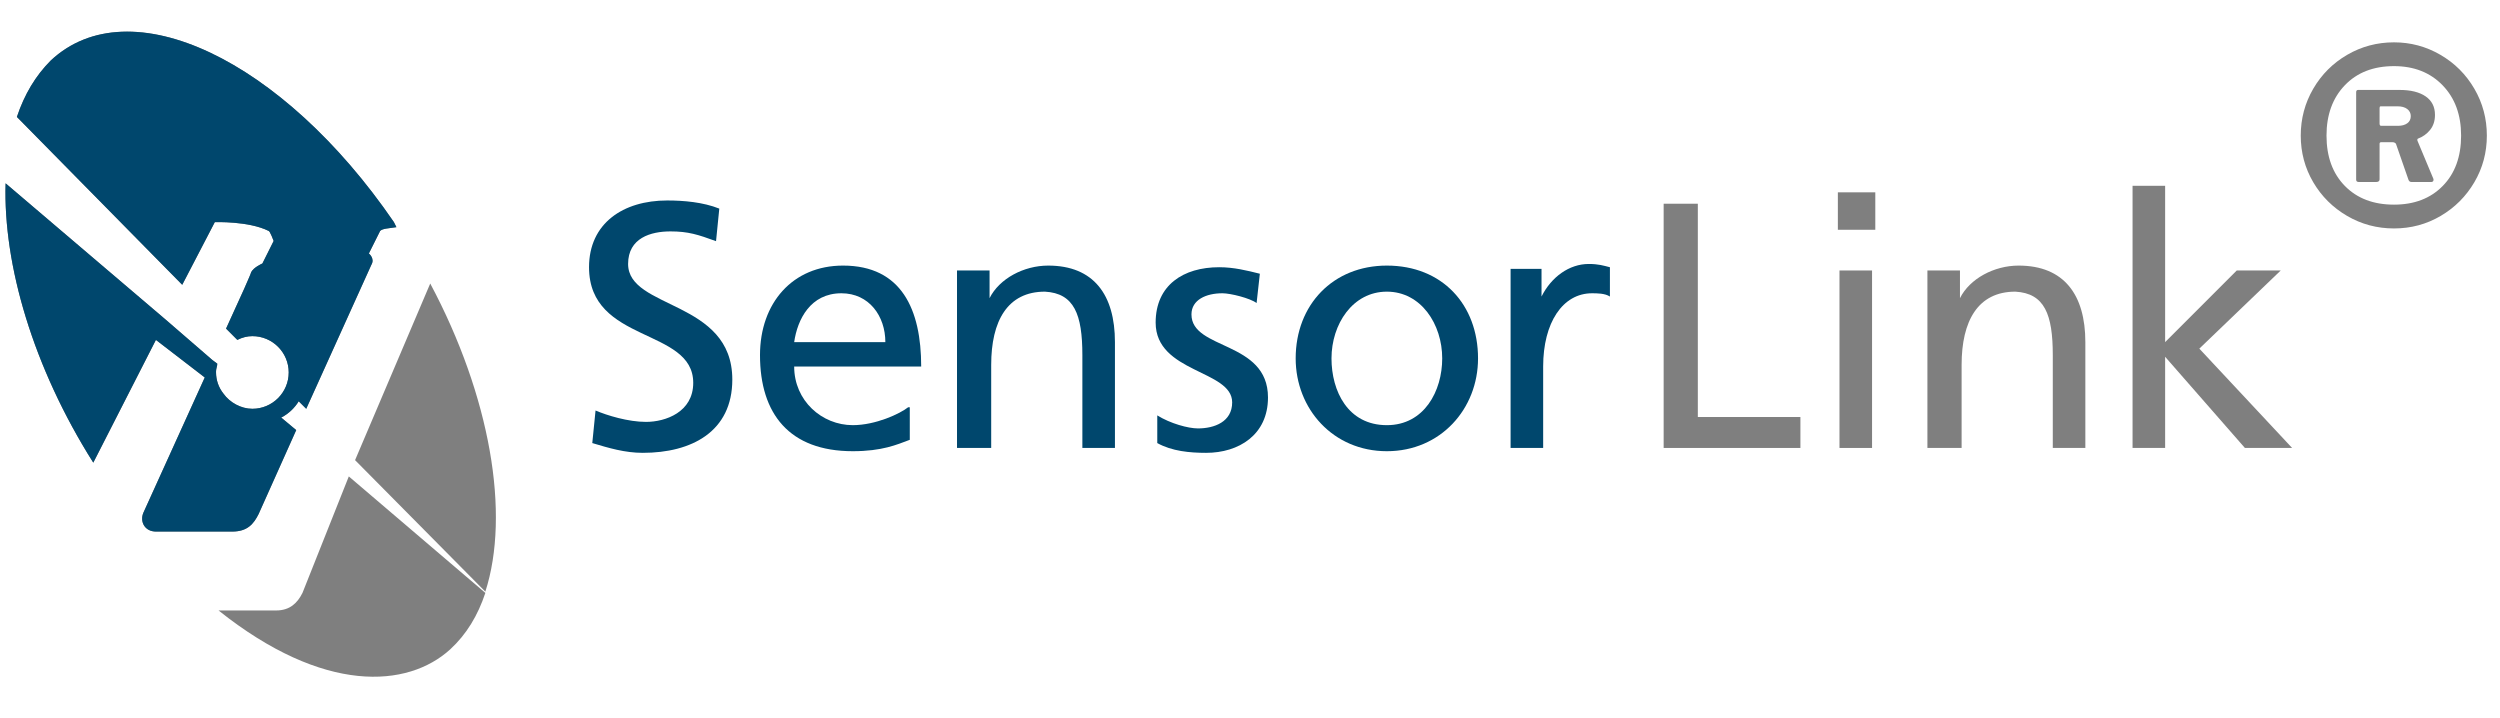 <?xml version="1.0" encoding="UTF-8" standalone="no"?><!DOCTYPE svg PUBLIC "-//W3C//DTD SVG 1.1//EN" "http://www.w3.org/Graphics/SVG/1.1/DTD/svg11.dtd"><svg width="100%" height="100%" viewBox="0 0 174 50" version="1.1" xmlns="http://www.w3.org/2000/svg" xmlns:xlink="http://www.w3.org/1999/xlink" xml:space="preserve" xmlns:serif="http://www.serif.com/" style="fill-rule:evenodd;clip-rule:evenodd;stroke-linejoin:round;stroke-miterlimit:1.414;"><g><path d="M50.063,14.519c-1.134,-0.453 -2.494,-0.566 -3.627,-0.566c-3.059,0 -5.439,1.586 -5.439,4.646c0,5.326 7.252,4.193 7.252,8.046c0,2.039 -1.926,2.719 -3.286,2.719c-1.247,0 -2.72,-0.453 -3.513,-0.793l-0.227,2.267c1.134,0.34 2.267,0.68 3.513,0.68c3.4,0 6.233,-1.474 6.233,-5.1c0,-5.553 -7.253,-4.873 -7.253,-8.046c0,-1.813 1.587,-2.266 2.947,-2.266c1.246,0 1.926,0.226 3.173,0.68l0.227,-2.267Z" style="fill:#00476d;fill-rule:nonzero;"/><path d="M55.275,23.812c0.227,-1.587 1.134,-3.4 3.287,-3.4c1.926,0 3.059,1.586 3.059,3.4l-6.346,0Zm7.933,4.533c-0.567,0.453 -2.267,1.246 -3.853,1.246c-2.153,0 -4.08,-1.7 -4.08,-4.08l8.84,0c0,-3.966 -1.36,-7.026 -5.44,-7.026c-3.513,0 -5.779,2.607 -5.779,6.233c0,4.08 2.039,6.686 6.459,6.686c2.04,0 3.06,-0.453 3.966,-0.793l0,-2.266l-0.113,0Z" style="fill:#00476d;fill-rule:nonzero;"/><path d="M66.721,31.178l2.266,0l0,-5.78c0,-3.06 1.134,-5.099 3.74,-5.099c2.04,0.113 2.606,1.586 2.606,4.419l0,6.46l2.267,0l0,-7.366c0,-3.287 -1.473,-5.327 -4.646,-5.327c-1.7,0 -3.4,0.907 -4.08,2.267l0,-1.927l-2.266,0l0,12.353l0.113,0Z" style="fill:#00476d;fill-rule:nonzero;"/><path d="M80.546,30.838c1.02,0.566 2.267,0.68 3.4,0.68c2.266,0 4.306,-1.247 4.306,-3.853c0,-3.967 -5.326,-3.287 -5.326,-5.78c0,-1.02 1.02,-1.473 2.153,-1.473c0.567,0 1.927,0.34 2.38,0.68l0.227,-2.04c-0.907,-0.227 -1.814,-0.453 -2.833,-0.453c-2.494,0 -4.42,1.246 -4.42,3.853c0,3.513 5.326,3.286 5.326,5.553c0,1.359 -1.246,1.813 -2.38,1.813c-0.68,0 -1.926,-0.34 -2.833,-0.907l0,1.927Z" style="fill:#00476d;fill-rule:nonzero;"/><path d="M92.672,24.945c0,-2.38 1.473,-4.646 3.853,-4.646c2.379,0 3.853,2.266 3.853,4.646c0,2.266 -1.247,4.646 -3.853,4.646c-2.72,0 -3.853,-2.38 -3.853,-4.646Zm-2.493,0c0,3.513 2.606,6.459 6.346,6.459c3.739,0 6.346,-2.946 6.346,-6.459c0,-3.74 -2.493,-6.46 -6.346,-6.46c-3.74,0 -6.346,2.72 -6.346,6.46Z" style="fill:#00476d;fill-rule:nonzero;"/><path d="M105.137,31.178l2.267,0l0,-5.667c0,-3.059 1.36,-5.099 3.399,-5.099c0.34,0 0.907,0 1.247,0.227l0,-2.04c-0.453,-0.114 -0.793,-0.227 -1.473,-0.227c-1.36,0 -2.607,0.907 -3.287,2.267l0,-1.927l-2.153,0l0,12.466Z" style="fill:#00476d;fill-rule:nonzero;"/></g><g><path d="M115.79,31.178l9.519,0l0,-2.154l-7.14,0l0,-14.845l-2.379,0l0,16.999Z" style="fill:#7f7f7f;fill-rule:nonzero;"/><path d="M127.915,15.992l2.606,0l0,-2.606l-2.606,0l0,2.606Zm0.113,15.186l2.267,0l0,-12.353l-2.267,0l0,12.353Z" style="fill:#7f7f7f;fill-rule:nonzero;"/><path d="M134.261,31.178l2.267,0l0,-5.78c0,-3.06 1.133,-5.099 3.739,-5.099c2.04,0.113 2.607,1.586 2.607,4.419l0,6.46l2.266,0l0,-7.366c0,-3.287 -1.473,-5.327 -4.646,-5.327c-1.7,0 -3.4,0.907 -4.08,2.267l0,-1.927l-2.266,0l0,12.353l0.113,0Z" style="fill:#7f7f7f;fill-rule:nonzero;"/><path d="M148.426,31.178l2.267,0l0,-6.346l5.553,6.346l3.286,0l-6.459,-6.913l5.666,-5.44l-3.06,0l-4.986,4.987l0,-10.879l-2.267,0l0,18.245Z" style="fill:#7f7f7f;fill-rule:nonzero;"/><path d="M163.364,15.031c-0.996,-0.58 -1.783,-1.363 -2.363,-2.349c-0.579,-0.987 -0.869,-2.069 -0.869,-3.245c0,-1.177 0.29,-2.263 0.869,-3.259c0.58,-0.995 1.367,-1.783 2.363,-2.362c0.996,-0.579 2.082,-0.869 3.258,-0.869c1.159,0 2.236,0.29 3.232,0.869c0.995,0.579 1.783,1.367 2.362,2.362c0.579,0.996 0.869,2.082 0.869,3.259c0,1.176 -0.29,2.258 -0.869,3.245c-0.579,0.986 -1.362,1.769 -2.349,2.349c-0.986,0.579 -2.068,0.869 -3.245,0.869c-1.176,0 -2.262,-0.29 -3.258,-0.869Zm6.653,-2.091c0.851,-0.869 1.276,-2.037 1.276,-3.503c0,-1.448 -0.43,-2.616 -1.29,-3.503c-0.86,-0.887 -1.987,-1.331 -3.381,-1.331c-1.43,0 -2.57,0.444 -3.421,1.331c-0.851,0.887 -1.276,2.055 -1.276,3.503c0,1.466 0.425,2.634 1.276,3.503c0.851,0.869 1.991,1.303 3.421,1.303c1.412,0 2.544,-0.434 3.395,-1.303Zm-0.666,-0.34c-0.027,0.046 -0.068,0.068 -0.122,0.068l-1.385,0c-0.108,0 -0.181,-0.054 -0.217,-0.163l-0.869,-2.498c-0.054,-0.072 -0.136,-0.109 -0.244,-0.109l-0.788,0c-0.072,0 -0.108,0.037 -0.108,0.109l0,2.471c0,0.127 -0.082,0.19 -0.245,0.19l-1.195,0c-0.126,0 -0.19,-0.054 -0.19,-0.163l0,-6.082c0,-0.109 0.046,-0.163 0.136,-0.163l2.879,0c0.778,0 1.384,0.149 1.819,0.448c0.434,0.298 0.652,0.728 0.652,1.29c0,0.416 -0.114,0.764 -0.34,1.045c-0.226,0.281 -0.511,0.484 -0.855,0.611c-0.036,0.036 -0.045,0.082 -0.027,0.136l1.113,2.661c0.018,0.054 0.014,0.104 -0.014,0.149Zm-1.805,-4.019c0.163,-0.117 0.244,-0.285 0.244,-0.502c0,-0.199 -0.081,-0.362 -0.244,-0.489c-0.163,-0.126 -0.39,-0.19 -0.679,-0.19l-1.086,0c-0.019,0 -0.046,0 -0.082,0c-0.036,0 -0.059,0.014 -0.068,0.041c-0.009,0.027 -0.013,0.059 -0.013,0.095l0,1.059c0,0.109 0.036,0.163 0.108,0.163l1.168,0c0.271,0 0.489,-0.059 0.652,-0.177Z" style="fill:#7f7f7f;fill-rule:nonzero;"/></g><g><g><path d="M3.528,4.215c5.492,-5.144 16.129,-0.087 23.888,11.246l0.174,0.349c-0.523,0.087 -0.959,0.087 -1.133,0.262l-0.785,1.569c0,0 0.436,0.349 0.175,0.785l-4.534,10.026l-0.523,-0.523c-0.261,0.435 -0.697,0.871 -1.22,1.133l1.046,0.872l-2.616,5.841c-0.348,0.697 -0.784,1.221 -1.831,1.221l-5.318,0c-0.784,0 -1.133,-0.698 -0.872,-1.308l4.272,-9.416l-3.4,-2.615l-4.359,8.543c-4.185,-6.625 -6.277,-13.774 -6.103,-19.441l11.16,9.503l3.225,2.789l0.349,0.262c0,0.174 -0.087,0.349 -0.087,0.523l0,0.087c0,0.523 0.174,1.047 0.523,1.482c0.436,0.611 1.221,1.047 2.005,1.047c1.395,0 2.529,-1.134 2.529,-2.529c0,-1.395 -1.134,-2.528 -2.529,-2.528c-0.348,0 -0.697,0.087 -1.046,0.262l-0.785,-0.785c1.047,-2.267 1.744,-3.836 1.744,-3.923c0.175,-0.349 0.785,-0.611 0.785,-0.611l0.784,-1.569c0,0 -0.261,-0.697 -0.348,-0.697c-1.395,-0.698 -3.749,-0.611 -3.749,-0.611l-2.267,4.36l-11.508,-11.683c0.523,-1.569 1.308,-2.877 2.354,-3.923Z" style="fill:#7f7f7f;fill-rule:nonzero;"/><path d="M29.944,19.733c4.185,7.847 5.58,16.042 3.836,21.447l-9.067,-9.154l5.231,-12.293Z" style="fill:#7f7f7f;fill-rule:nonzero;"/></g><path d="M3.528,4.215c5.492,-5.144 16.129,-0.087 23.888,11.246l0.174,0.349c-0.523,0.087 -0.959,0.087 -1.133,0.262l-0.785,1.569c0,0 0.436,0.349 0.175,0.785l-4.534,10.026l-0.523,-0.523c-0.261,0.435 -0.697,0.871 -1.22,1.133l1.046,0.872l-2.616,5.841c-0.348,0.697 -0.784,1.221 -1.831,1.221l-5.318,0c-0.784,0 -1.133,-0.698 -0.872,-1.308l4.272,-9.416l-3.4,-2.615l-4.359,8.543c-4.185,-6.625 -6.277,-13.774 -6.103,-19.441l11.16,9.503l3.225,2.789l0.349,0.262c0,0.174 -0.087,0.349 -0.087,0.523l0,0.087c0,0.523 0.174,1.047 0.523,1.482c0.436,0.611 1.221,1.047 2.005,1.047c1.395,0 2.529,-1.134 2.529,-2.529c0,-1.395 -1.134,-2.528 -2.529,-2.528c-0.348,0 -0.697,0.087 -1.046,0.262l-0.785,-0.785c1.047,-2.267 1.744,-3.836 1.744,-3.923c0.175,-0.349 0.785,-0.611 0.785,-0.611l0.784,-1.569c0,0 -0.261,-0.697 -0.348,-0.697c-1.395,-0.698 -3.749,-0.611 -3.749,-0.611l-2.267,4.36l-11.508,-11.683c0.523,-1.569 1.308,-2.877 2.354,-3.923Z" style="fill:#00476d;fill-rule:nonzero;"/><path d="M15.21,42.488l4.011,0c0.959,0 1.482,-0.523 1.831,-1.221l3.225,-8.108l9.503,8.108c-0.523,1.57 -1.307,2.878 -2.441,3.924c-2.964,2.702 -8.805,3.138 -16.129,-2.703" style="fill:#7f7f7f;fill-rule:nonzero;"/></g></svg>